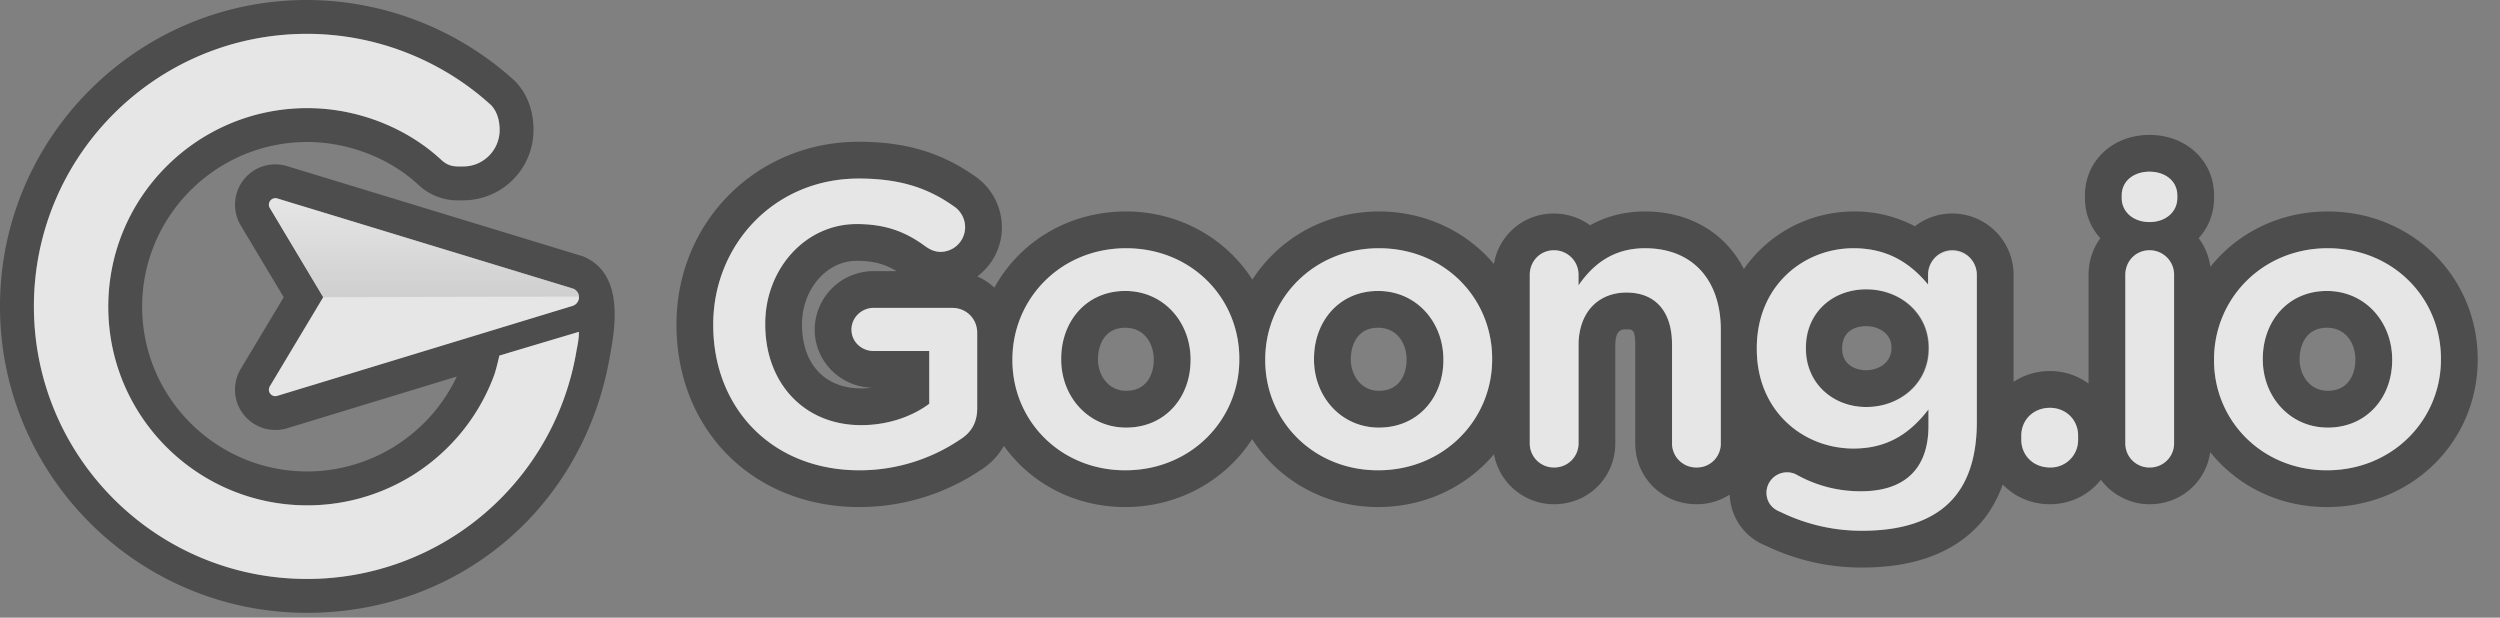 <svg width='85' height='21' viewBox='0 0 85 21' xmlns='http://www.w3.org/2000/svg'><rect x="0" y="0" width="85" height="21" fill="#808080" stroke="none"/><defs><linearGradient x1='49.999%' y1='.969%' x2='49.999%' y2='94.373%' id='a'><stop stop-color='#FFF' offset='0%'/><stop stop-color='#CACACA' offset='100%'/></linearGradient></defs><g fill='none' fill-rule='evenodd'><path d='M19.601 11.917a9.282 9.282 0 01-9.164 7.767c-5.128 0-9.285-4.149-9.285-9.267 0-5.117 4.157-9.266 9.285-9.266 2.414 0 4.657.949 6.264 2.427.196.213.286.513.286.841 0 .685-.553 1.24-1.234 1.24-.273 0-.475.026-.753-.226-1.139-1.058-2.799-1.757-4.552-1.757-3.737 0-6.766 3.023-6.766 6.753 0 3.729 3.03 6.753 6.766 6.753a6.768 6.768 0 006.355-4.43c.071-.203.141-.514.175-.66.354-.108 2.283-.685 2.706-.808 0 .226-.048.453-.083.633zM9.422 13.46a.217.217 0 01-.27-.147.224.224 0 01.021-.177l1.817-3.031-1.817-3.032a.22.22 0 01.074-.301.211.211 0 01.175-.022l10.046 3.061c.161.048.252.22.203.382a.304.304 0 01-.203.206L9.422 13.46zm10.405-4.743l-10.07-3.07a1.375 1.375 0 00-1.112.142 1.377 1.377 0 00-.46 1.876l1.462 2.44-1.462 2.439a1.38 1.38 0 00-.138 1.099 1.378 1.378 0 001.711.919l5.774-1.76a5.642 5.642 0 01-5.084 3.228c-3.096 0-5.615-2.513-5.615-5.601 0-3.089 2.52-5.601 5.615-5.601 1.383 0 2.792.542 3.77 1.449a1.948 1.948 0 001.401.535h.073l.062-.001a2.391 2.391 0 002.385-2.392c0-.643-.205-1.204-.592-1.623l-.007-.007-.032-.034A10.538 10.538 0 0010.436 0C4.682 0 0 4.673 0 10.417c0 5.745 4.682 10.419 10.436 10.419 5.184 0 9.42-3.59 10.301-8.732l.01-.051c.16-.892.492-2.747-.92-3.336z' fill='#000' opacity='.4'/><g opacity='.8'><path d='M16.803 12.752a6.77 6.77 0 01-6.355 4.43c-3.737 0-6.767-3.024-6.767-6.754 0-3.729 3.03-6.752 6.767-6.752 1.753 0 3.413.698 4.553 1.757.277.252.48.226.753.226.68 0 1.234-.555 1.234-1.24 0-.328-.09-.629-.287-.84a9.313 9.313 0 00-6.264-2.428c-5.128 0-9.284 4.148-9.284 9.266s4.155 9.267 9.284 9.267a9.283 9.283 0 009.165-7.767c.035-.18.082-.408.082-.634-.422.124-2.352.7-2.706.808-.034.146-.104.458-.175.661' fill='#FFF'/><path d='M9.247 6.772a.22.22 0 00-.073.3l1.816 3.033-1.816 3.03a.222.222 0 00-.022.179.217.217 0 00.27.146l10.047-3.061a.306.306 0 00.203-.206.307.307 0 00-.203-.382L9.422 6.75a.212.212 0 00-.175.022' fill='#FFF'/><path d='M9.838 8.954l8.694-.02c0-.116-.119-.252-.19-.274L8.297 5.598a.215.215 0 00-.175.022.221.221 0 00-.074.301l1.79 3.032z' fill='url(#a)' opacity='.5' transform='translate(1.152 1.151)'/></g><g><g opacity='.4' fill='#000'><path d='M63.437 12.589c-.3 0-.805-.155-.805-.736 0-.71.617-.765.805-.765.42 0 .874.23.874.737 0 .525-.453.764-.874.764m0-2.751c-1.151 0-2.055.795-2.055 1.987v.028c0 1.177.918 1.986 2.055 1.986 1.15 0 2.124-.81 2.124-1.986v-.028c0-1.178-.973-1.987-2.124-1.987M38.287 13.288c-.622 0-.957-.549-.957-1.065 0-.522.245-1.081.929-1.081.667 0 .97.561.97 1.081 0 .515-.247 1.065-.942 1.065m-.028-3.396c-1.33 0-2.18 1.042-2.18 2.302v.029c0 1.259.92 2.315 2.208 2.315 1.343 0 2.192-1.042 2.192-2.288v-.027c0-1.275-.918-2.331-2.22-2.331M46.883 13.288c-.622 0-.957-.549-.957-1.065 0-.522.245-1.081.929-1.081.667 0 .97.561.97 1.081 0 .515-.247 1.065-.942 1.065m-.028-3.396c-1.329 0-2.179 1.042-2.179 2.302v.029c0 1.259.919 2.315 2.207 2.315 1.343 0 2.192-1.042 2.192-2.288v-.027c0-1.275-.918-2.331-2.22-2.331M79.142 13.288c-.622 0-.957-.549-.957-1.065 0-.522.245-1.081.929-1.081.667 0 .97.561.97 1.081 0 .515-.247 1.065-.942 1.065m-.028-3.396c-1.33 0-2.18 1.042-2.18 2.302v.029c0 1.259.92 2.315 2.208 2.315 1.343 0 2.192-1.042 2.192-2.288v-.027c0-1.275-.918-2.331-2.22-2.331'/><path d='M79.114 15.99c-2.206 0-3.836-1.686-3.836-3.74v-.028c0-2.069 1.644-3.782 3.864-3.782 2.22 0 3.85 1.686 3.85 3.754v.028c0 2.055-1.644 3.768-3.878 3.768zm-5.085-9.263c0 .493-.412.823-.946.823s-.945-.33-.945-.823v-.082c0-.493.411-.808.945-.808s.946.315.946.808v.082zm-.11 8.345c0 .466-.37.822-.836.822a.816.816 0 01-.822-.822V9.344c0-.465.356-.835.822-.835a.83.83 0 01.836.835v5.728zm-3.263-.123a.933.933 0 01-.959.945c-.562 0-.973-.41-.973-.945v-.138c0-.534.411-.945.973-.945.548 0 .959.411.959.945v.138zm-3.444-.604c0 1.22-.315 2.124-.918 2.728-.658.657-1.672.973-2.973.973a6.247 6.247 0 01-2.795-.645c-.288-.109-.466-.342-.466-.657a.7.7 0 011-.617c.658.37 1.384.576 2.22.576 1.48 0 2.288-.768 2.288-2.22v-.562c-.603.781-1.356 1.33-2.549 1.33-1.699 0-3.288-1.26-3.288-3.385v-.027c0-2.138 1.603-3.399 3.288-3.399 1.22 0 1.973.562 2.535 1.234v-.343a.83.83 0 011.658.013v5.001zm-8.705.727a.807.807 0 01-.822.822.819.819 0 01-.836-.822v-3.357c0-1.123-.562-1.768-1.548-1.768-.959 0-1.631.672-1.631 1.795v3.33a.818.818 0 01-.835.822.816.816 0 01-.823-.822V9.344c0-.465.356-.835.823-.835a.83.83 0 01.835.835v.357c.466-.672 1.137-1.26 2.261-1.26 1.631 0 2.576 1.095 2.576 2.767v3.864zm-7.774-2.85c0 2.055-1.644 3.768-3.878 3.768-2.206 0-3.836-1.686-3.836-3.74v-.028c0-2.069 1.644-3.782 3.864-3.782 2.22 0 3.85 1.686 3.85 3.754v.028zm-8.596 0c0 2.055-1.644 3.768-3.878 3.768-2.206 0-3.836-1.686-3.836-3.74v-.028c0-2.069 1.644-3.782 3.864-3.782 2.22 0 3.85 1.686 3.85 3.754v.028zm-12.492.961a2.972 2.972 0 01-.366.023c-1.241 0-2.011-.834-2.011-2.176 0-1.192.834-2.162 1.86-2.162.607 0 .996.131 1.353.351h-.777a1.999 1.999 0 00-2.004 1.99c0 1.07.867 1.944 1.945 1.974zm3.58.697c0 .48-.192.822-.589 1.07a6.108 6.108 0 01-3.412 1.04c-3.001 0-4.974-2.138-4.974-4.933v-.027c0-2.686 2.055-4.96 4.947-4.96 1.438 0 2.397.342 3.274.973a.852.852 0 01.343.684.84.84 0 01-.836.836c-.219 0-.384-.095-.52-.19-.617-.453-1.288-.755-2.33-.755-1.767 0-3.11 1.55-3.11 3.385v.027c0 1.973 1.302 3.426 3.261 3.426.904 0 1.727-.288 2.315-.727v-1.795h-1.89c-.411 0-.754-.315-.754-.726 0-.41.343-.739.754-.739h2.672c.479 0 .849.37.849.848v2.563zm45.917-6.69c-1.595 0-3.036.692-3.99 1.883a2.09 2.09 0 00-.397-.976c.339-.37.524-.849.524-1.37v-.082c0-1.173-.944-2.058-2.196-2.058-1.251 0-2.195.885-2.195 2.058v.082c0 .522.184 1 .524 1.371-.26.356-.401.79-.401 1.246v3.698a2.207 2.207 0 00-1.314-.426c-.452 0-.875.128-1.235.367V9.344a2.088 2.088 0 00-2.086-2.085c-.463 0-.907.153-1.269.435a4.361 4.361 0 00-2.088-.504 4.562 4.562 0 00-3.727 1.957c-.632-1.235-1.855-1.957-3.361-1.957-.683 0-1.311.158-1.869.47a2.083 2.083 0 00-1.227-.4 2.051 2.051 0 00-2.042 1.716c-.953-1.13-2.367-1.786-3.91-1.786-1.767 0-3.377.878-4.302 2.318-.921-1.44-2.528-2.318-4.294-2.318-1.909 0-3.592.984-4.479 2.591a2.047 2.047 0 00-.579-.383 2.08 2.08 0 00.835-1.67c0-.66-.315-1.29-.844-1.686-1.175-.846-2.415-1.222-4.023-1.222C25.722 4.82 23 7.548 23 11.03c0 3.598 2.617 6.21 6.224 6.21a7.395 7.395 0 004.105-1.25c.34-.21.609-.49.803-.83.942 1.311 2.453 2.08 4.127 2.08 1.771 0 3.386-.875 4.314-2.31.918 1.435 2.521 2.31 4.282 2.31 1.555 0 2.981-.66 3.941-1.797a2.075 2.075 0 002.039 1.701c1.169 0 2.085-.91 2.085-2.072v-3.33c0-.545.229-.545.381-.545.192 0 .298 0 .298.518v3.357c0 1.162.916 2.072 2.086 2.072.411 0 .799-.116 1.126-.328a1.925 1.925 0 001.218 1.733 7.464 7.464 0 003.292.747c1.67 0 2.968-.45 3.856-1.339.394-.393.701-.89.917-1.483.412.426.982.67 1.603.67.689 0 1.322-.31 1.733-.832.387.515.999.832 1.653.832 1.067 0 1.923-.757 2.065-1.772.948 1.182 2.381 1.868 3.966 1.868 2.875 0 5.128-2.204 5.128-5.018 0-2.82-2.24-5.032-5.1-5.032z'/></g><g opacity='.8' fill='#FFF'><path d='M24.25 11.058v-.027c0-2.687 2.055-4.96 4.946-4.96 1.44 0 2.398.34 3.275.972a.854.854 0 01.343.684.84.84 0 01-.836.836c-.219 0-.384-.096-.52-.192-.617-.452-1.289-.753-2.33-.753-1.768 0-3.11 1.548-3.11 3.384v.028c0 1.972 1.301 3.425 3.261 3.425.904 0 1.726-.288 2.315-.726v-1.795h-1.89c-.412 0-.754-.315-.754-.727 0-.41.342-.739.754-.739h2.671c.48 0 .85.37.85.85v2.561c0 .48-.192.823-.589 1.07a6.119 6.119 0 01-3.412 1.041c-3 0-4.974-2.138-4.974-4.933M40.48 12.25v-.027c0-1.275-.919-2.33-2.22-2.33-1.33 0-2.179 1.042-2.179 2.3v.03c0 1.259.918 2.315 2.206 2.315 1.342 0 2.192-1.042 2.192-2.288m-6.057 0v-.027c0-2.07 1.644-3.783 3.865-3.783 2.22 0 3.85 1.686 3.85 3.754v.029c0 2.054-1.644 3.767-3.878 3.767-2.206 0-3.837-1.685-3.837-3.74M49.075 12.25v-.027c0-1.275-.918-2.33-2.22-2.33-1.329 0-2.179 1.042-2.179 2.3v.03c0 1.259.92 2.315 2.207 2.315 1.342 0 2.192-1.042 2.192-2.288m-6.057 0v-.027c0-2.07 1.644-3.783 3.865-3.783 2.22 0 3.85 1.686 3.85 3.754v.029c0 2.054-1.644 3.767-3.878 3.767-2.206 0-3.837-1.685-3.837-3.74M52.012 9.345c0-.466.356-.836.822-.836a.83.83 0 01.836.836V9.7c.466-.671 1.137-1.26 2.261-1.26 1.63 0 2.576 1.095 2.576 2.767v3.865a.808.808 0 01-.822.822.82.82 0 01-.836-.822v-3.358c0-1.123-.562-1.767-1.548-1.767-.96 0-1.63.67-1.63 1.794v3.33a.82.82 0 01-.837.823.816.816 0 01-.822-.822V9.345zM65.582 11.852v-.027c0-1.179-.973-1.988-2.124-1.988-1.151 0-2.055.795-2.055 1.988v.027c0 1.178.918 1.986 2.055 1.986 1.15 0 2.124-.808 2.124-1.986m-5.056 5.55c-.288-.11-.466-.343-.466-.658a.7.7 0 011-.618 4.416 4.416 0 002.22.577c1.48 0 2.288-.768 2.288-2.22v-.563c-.603.782-1.356 1.33-2.55 1.33-1.698 0-3.287-1.26-3.287-3.384v-.028c0-2.137 1.603-3.398 3.288-3.398 1.22 0 1.974.561 2.536 1.233v-.342c0-.453.369-.823.82-.823a.83.83 0 01.837.836v5.001c0 1.22-.315 2.124-.918 2.728-.657.657-1.671.972-2.973.972a6.246 6.246 0 01-2.795-.644M69.697 13.866c.548 0 .959.411.959.945v.138a.933.933 0 01-.959.945c-.562 0-.973-.41-.973-.945v-.138c0-.534.411-.945.973-.945M72.261 9.345c0-.466.356-.836.822-.836a.83.83 0 01.836.836v5.728a.82.82 0 01-.836.822.816.816 0 01-.822-.822V9.345zm-.123-2.7c0-.492.411-.808.945-.808s.946.316.946.809v.082c0 .493-.412.822-.946.822s-.945-.33-.945-.822v-.082zM81.334 12.25v-.027c0-1.275-.918-2.33-2.22-2.33-1.329 0-2.179 1.042-2.179 2.3v.03c0 1.259.92 2.315 2.207 2.315 1.342 0 2.192-1.042 2.192-2.288m-6.057 0v-.027c0-2.07 1.644-3.783 3.865-3.783 2.22 0 3.85 1.686 3.85 3.754v.029c0 2.054-1.644 3.767-3.878 3.767-2.206 0-3.837-1.685-3.837-3.74'/></g></g></g></svg>